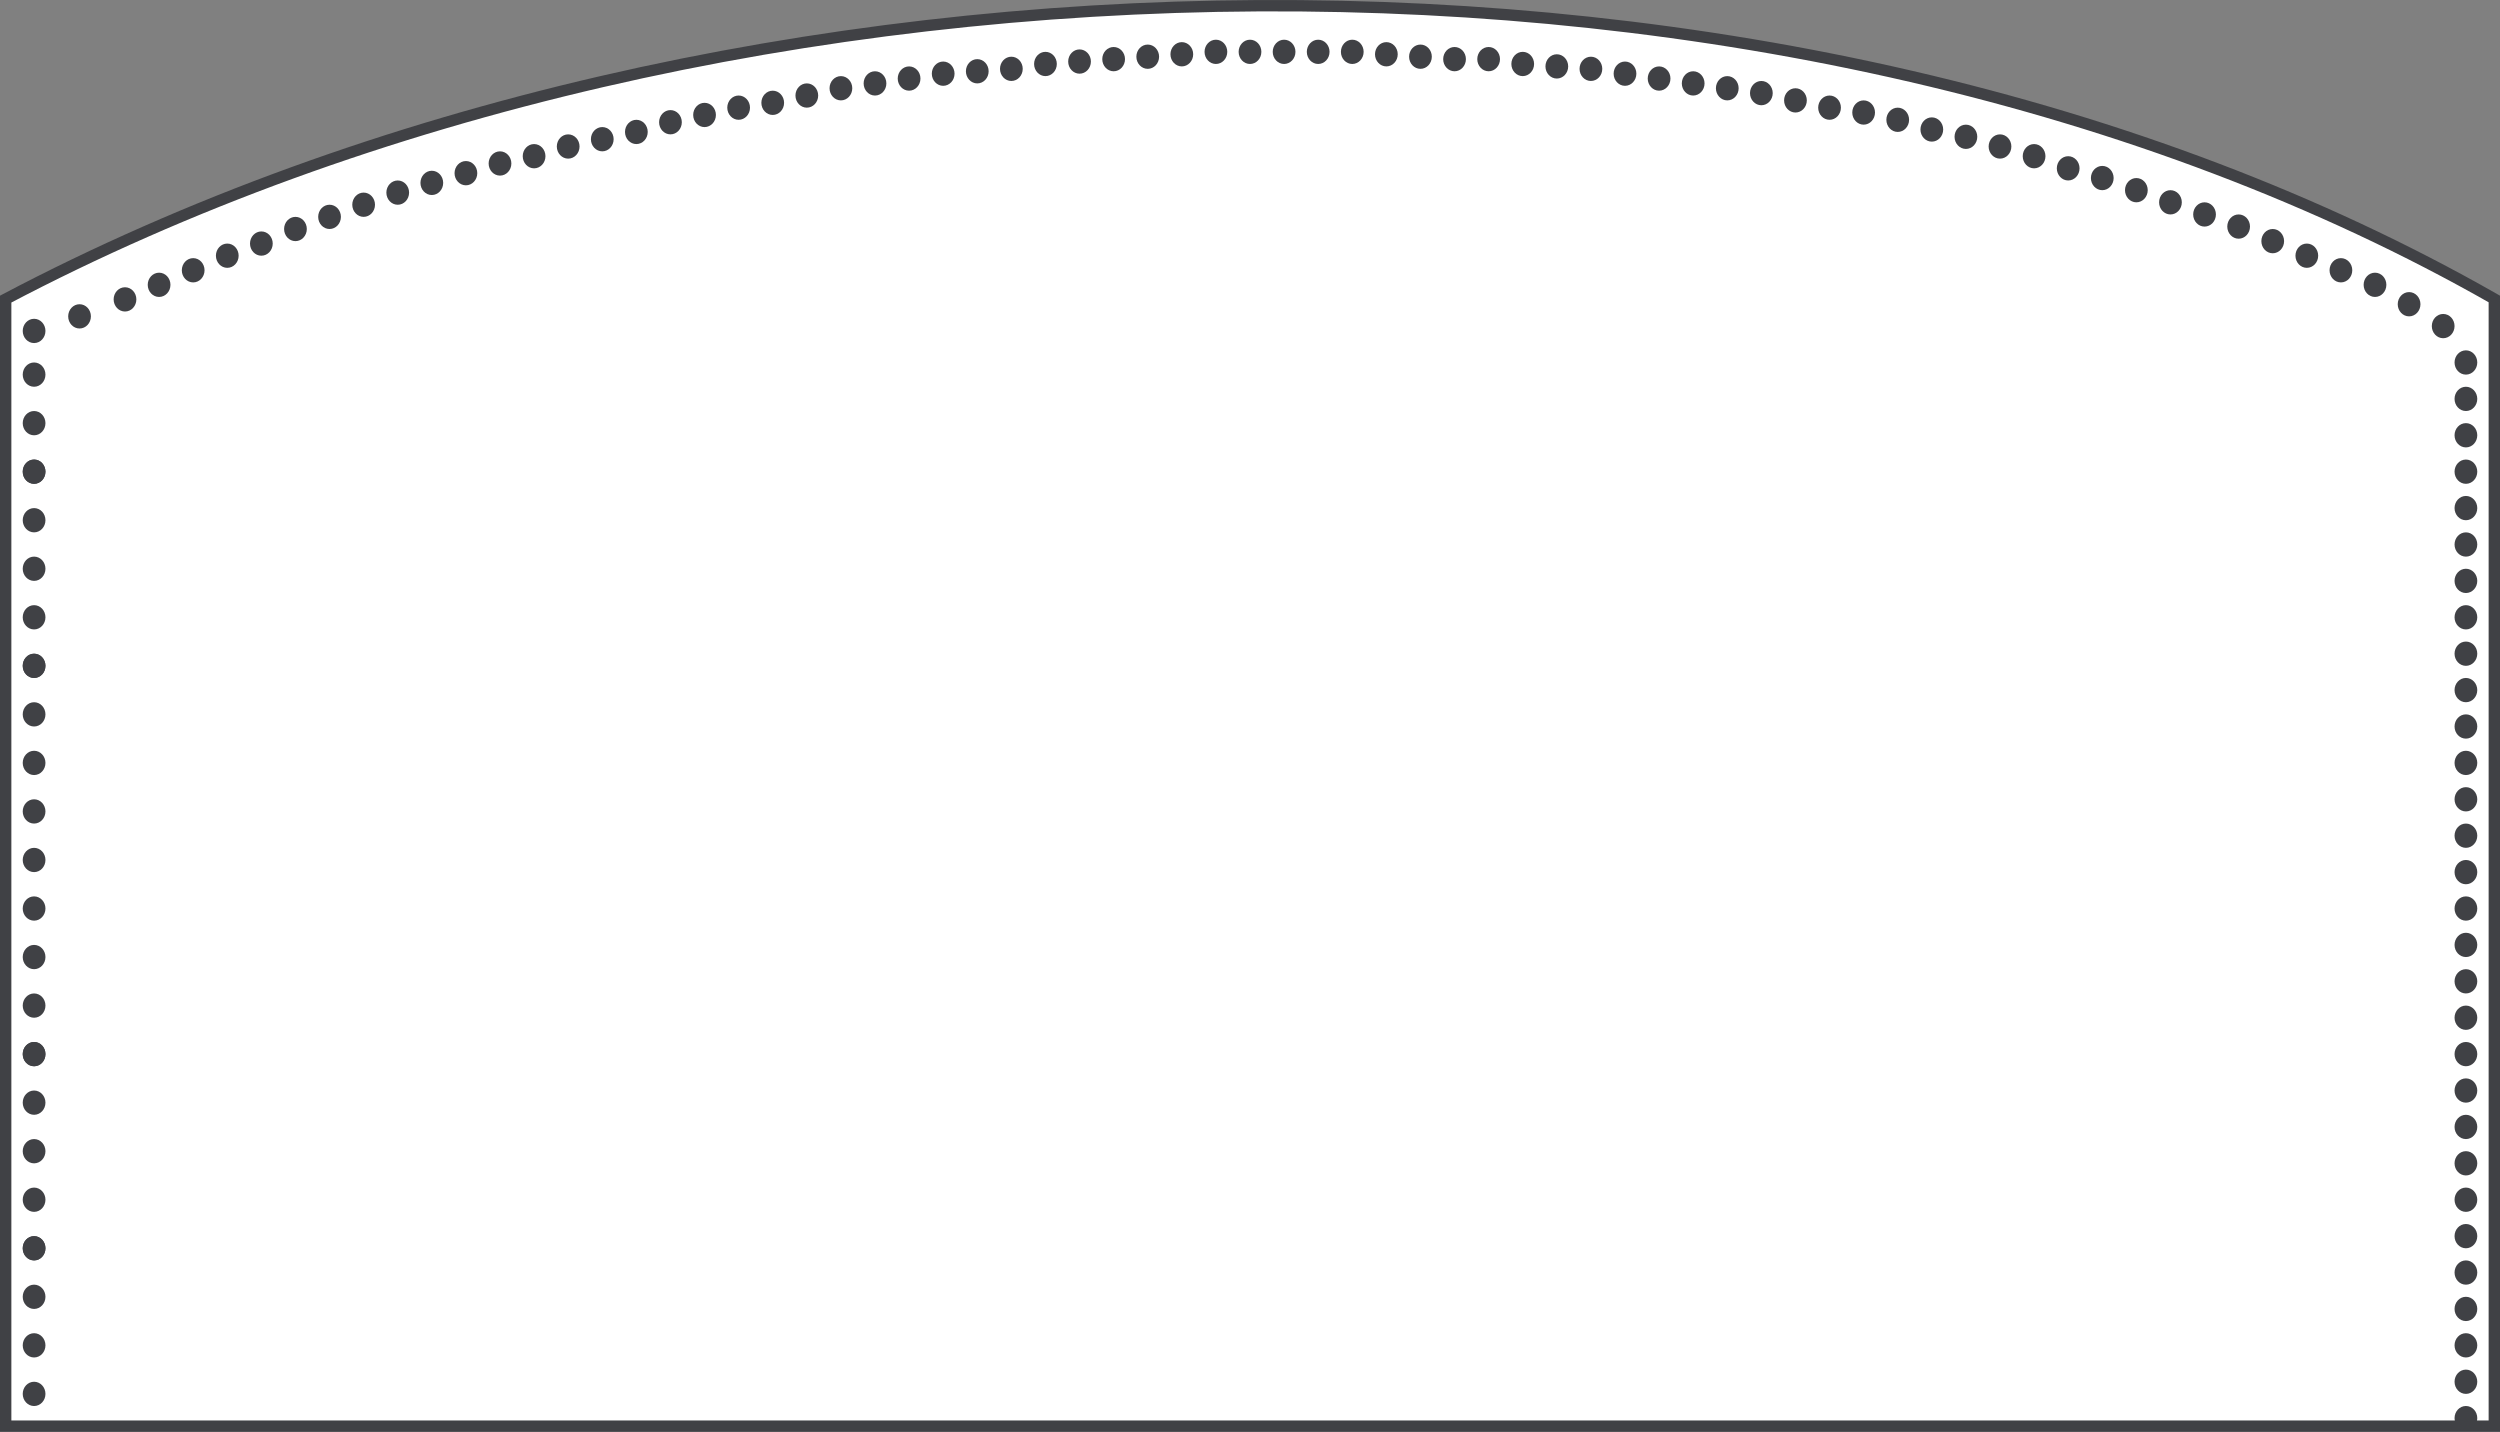 <svg width="110" height="63" viewBox="0 0 110 63" fill="none" xmlns="http://www.w3.org/2000/svg">
<rect x="0" y="0" width="110" height="63" fill="#808080" stroke="none"/>
<path d="M0.25 62.75V13.16C32.136 -3.645 78.873 -4.455 109.75 13.155V62.75H0.25Z" fill="white" stroke="#404145" stroke-width="0.5"/>
<ellipse cx="107.5" cy="14.348" rx="0.5" ry="0.534" fill="#404145"/>
<ellipse rx="0.5" ry="0.534" transform="matrix(-1 0 0 1 7 12.532)" fill="#404145"/>
<ellipse cx="106" cy="13.386" rx="0.5" ry="0.534" fill="#404145"/>
<ellipse rx="0.5" ry="0.534" transform="matrix(-1 0 0 1 8.5 11.892)" fill="#404145"/>
<ellipse rx="0.5" ry="0.534" transform="matrix(-1 0 0 1 1.5 14.561)" fill="#404145"/>
<ellipse cx="104.5" cy="12.532" rx="0.5" ry="0.534" fill="#404145"/>
<ellipse rx="0.5" ry="0.534" transform="matrix(-1 0 0 1 5.5 13.173)" fill="#404145"/>
<ellipse rx="0.5" ry="0.534" transform="matrix(-1 0 0 1 3.5 13.92)" fill="#404145"/>
<ellipse cx="103" cy="11.892" rx="0.5" ry="0.534" fill="#404145"/>
<ellipse rx="0.5" ry="0.534" transform="matrix(-1 0 0 1 10 11.251)" fill="#404145"/>
<ellipse cx="101.5" cy="11.251" rx="0.5" ry="0.534" fill="#404145"/>
<ellipse cx="100" cy="10.61" rx="0.5" ry="0.534" fill="#404145"/>
<ellipse cx="98.5" cy="9.969" rx="0.5" ry="0.534" fill="#404145"/>
<ellipse rx="0.5" ry="0.534" transform="matrix(-1 0 0 1 11.5 10.717)" fill="#404145"/>
<ellipse cx="97" cy="9.436" rx="0.5" ry="0.534" fill="#404145"/>
<ellipse rx="0.5" ry="0.534" transform="matrix(-1 0 0 1 13 10.076)" fill="#404145"/>
<ellipse cx="95.5" cy="8.902" rx="0.5" ry="0.534" fill="#404145"/>
<ellipse rx="0.5" ry="0.534" transform="matrix(-1 0 0 1 14.5 9.542)" fill="#404145"/>
<ellipse cx="94" cy="8.368" rx="0.5" ry="0.534" fill="#404145"/>
<ellipse rx="0.5" ry="0.534" transform="matrix(-1 0 0 1 17.5 8.475)" fill="#404145"/>
<ellipse rx="0.5" ry="0.534" transform="matrix(-1 0 0 1 16 9.008)" fill="#404145"/>
<ellipse cx="92.5" cy="7.834" rx="0.5" ry="0.534" fill="#404145"/>
<ellipse rx="0.5" ry="0.534" transform="matrix(-1 0 0 1 19 8.047)" fill="#404145"/>
<ellipse cx="91" cy="7.407" rx="0.5" ry="0.534" fill="#404145"/>
<ellipse rx="0.5" ry="0.534" transform="matrix(-1 0 0 1 20.5 7.62)" fill="#404145"/>
<ellipse cx="89.5" cy="6.873" rx="0.5" ry="0.534" fill="#404145"/>
<ellipse rx="0.5" ry="0.534" transform="matrix(-1 0 0 1 22 7.193)" fill="#404145"/>
<ellipse cx="88" cy="6.446" rx="0.5" ry="0.534" fill="#404145"/>
<ellipse rx="0.5" ry="0.534" transform="matrix(-1 0 0 1 23.5 6.873)" fill="#404145"/>
<ellipse cx="86.5" cy="6.019" rx="0.5" ry="0.534" fill="#404145"/>
<ellipse rx="0.5" ry="0.534" transform="matrix(-1 0 0 1 25 6.446)" fill="#404145"/>
<ellipse cx="85" cy="5.698" rx="0.5" ry="0.534" fill="#404145"/>
<ellipse rx="0.5" ry="0.534" transform="matrix(-1 0 0 1 26.5 6.125)" fill="#404145"/>
<ellipse cx="83.5" cy="5.271" rx="0.5" ry="0.534" fill="#404145"/>
<ellipse rx="0.5" ry="0.534" transform="matrix(-1 0 0 1 28 5.805)" fill="#404145"/>
<ellipse cx="82" cy="4.951" rx="0.5" ry="0.534" fill="#404145"/>
<ellipse cx="80.5" cy="4.737" rx="0.5" ry="0.534" fill="#404145"/>
<ellipse cx="79" cy="4.417" rx="0.5" ry="0.534" fill="#404145"/>
<ellipse cx="77.5" cy="4.097" rx="0.5" ry="0.534" fill="#404145"/>
<ellipse cx="76" cy="3.883" rx="0.5" ry="0.534" fill="#404145"/>
<ellipse rx="0.5" ry="0.534" transform="matrix(-1 0 0 1 29.5 5.378)" fill="#404145"/>
<ellipse cx="74.5" cy="3.67" rx="0.5" ry="0.534" fill="#404145"/>
<ellipse rx="0.5" ry="0.534" transform="matrix(-1 0 0 1 31 5.058)" fill="#404145"/>
<ellipse cx="73" cy="3.456" rx="0.5" ry="0.534" fill="#404145"/>
<ellipse rx="0.5" ry="0.534" transform="matrix(-1 0 0 1 32.5 4.737)" fill="#404145"/>
<ellipse rx="0.5" ry="0.534" transform="matrix(-1 0 0 1 53.5 2.281)" fill="#404145"/>
<ellipse cx="52" cy="2.388" rx="0.5" ry="0.534" fill="#404145"/>
<ellipse cx="71.5" cy="3.242" rx="0.5" ry="0.534" fill="#404145"/>
<ellipse rx="0.5" ry="0.534" transform="matrix(-1 0 0 1 34 4.524)" fill="#404145"/>
<ellipse cx="70" cy="3.029" rx="0.5" ry="0.534" fill="#404145"/>
<ellipse rx="0.5" ry="0.534" transform="matrix(-1 0 0 1 35.5 4.203)" fill="#404145"/>
<ellipse cx="68.5" cy="2.922" rx="0.5" ry="0.534" fill="#404145"/>
<ellipse rx="0.5" ry="0.534" transform="matrix(-1 0 0 1 37 3.883)" fill="#404145"/>
<ellipse cx="67" cy="2.815" rx="0.5" ry="0.534" fill="#404145"/>
<ellipse rx="0.5" ry="0.534" transform="matrix(-1 0 0 1 38.5 3.67)" fill="#404145"/>
<ellipse cx="65.5" cy="2.602" rx="0.5" ry="0.534" fill="#404145"/>
<ellipse rx="0.5" ry="0.534" transform="matrix(-1 0 0 1 40 3.456)" fill="#404145"/>
<ellipse cx="64" cy="2.602" rx="0.5" ry="0.534" fill="#404145"/>
<ellipse rx="0.5" ry="0.534" transform="matrix(-1 0 0 1 41.5 3.242)" fill="#404145"/>
<ellipse cx="62.5" cy="2.495" rx="0.5" ry="0.534" fill="#404145"/>
<ellipse rx="0.5" ry="0.534" transform="matrix(-1 0 0 1 43 3.136)" fill="#404145"/>
<ellipse cx="61" cy="2.388" rx="0.5" ry="0.534" fill="#404145"/>
<ellipse rx="0.5" ry="0.534" transform="matrix(-1 0 0 1 44.5 3.029)" fill="#404145"/>
<ellipse cx="59.5" cy="2.281" rx="0.5" ry="0.534" fill="#404145"/>
<ellipse rx="0.5" ry="0.534" transform="matrix(-1 0 0 1 46 2.815)" fill="#404145"/>
<ellipse rx="0.5" ry="0.534" transform="matrix(-1 0 0 1 55 2.281)" fill="#404145"/>
<ellipse cx="50.5" cy="2.495" rx="0.5" ry="0.534" fill="#404145"/>
<ellipse cx="58" cy="2.281" rx="0.5" ry="0.534" fill="#404145"/>
<ellipse rx="0.5" ry="0.534" transform="matrix(-1 0 0 1 47.5 2.708)" fill="#404145"/>
<ellipse rx="0.5" ry="0.534" transform="matrix(-1 0 0 1 56.5 2.281)" fill="#404145"/>
<ellipse cx="49" cy="2.602" rx="0.5" ry="0.534" fill="#404145"/>
<ellipse cx="108.5" cy="59.195" rx="0.5" ry="0.534" fill="#404145"/>
<ellipse cx="1.5" cy="57.059" rx="0.5" ry="0.534" fill="#404145"/>
<ellipse cx="108.5" cy="51.186" rx="0.5" ry="0.534" fill="#404145"/>
<ellipse cx="1.5" cy="48.517" rx="0.5" ry="0.534" fill="#404145"/>
<ellipse cx="108.5" cy="43.178" rx="0.5" ry="0.534" fill="#404145"/>
<ellipse cx="1.5" cy="39.975" rx="0.5" ry="0.534" fill="#404145"/>
<ellipse cx="108.5" cy="35.169" rx="0.5" ry="0.534" fill="#404145"/>
<ellipse cx="1.5" cy="31.432" rx="0.5" ry="0.534" fill="#404145"/>
<ellipse cx="108.5" cy="27.161" rx="0.5" ry="0.534" fill="#404145"/>
<ellipse cx="1.5" cy="22.89" rx="0.5" ry="0.534" fill="#404145"/>
<ellipse cx="108.5" cy="17.551" rx="0.5" ry="0.534" fill="#404145"/>
<ellipse cx="108.5" cy="15.949" rx="0.5" ry="0.534" fill="#404145"/>
<ellipse cx="108.5" cy="19.152" rx="0.5" ry="0.534" fill="#404145"/>
<ellipse cx="1.5" cy="61.331" rx="0.5" ry="0.534" fill="#404145"/>
<ellipse cx="108.5" cy="55.992" rx="0.5" ry="0.534" fill="#404145"/>
<ellipse cx="1.5" cy="54.924" rx="0.5" ry="0.534" fill="#404145"/>
<ellipse cx="108.5" cy="47.983" rx="0.5" ry="0.534" fill="#404145"/>
<ellipse cx="1.5" cy="46.381" rx="0.5" ry="0.534" fill="#404145"/>
<ellipse cx="108.5" cy="39.975" rx="0.5" ry="0.534" fill="#404145"/>
<ellipse cx="1.5" cy="37.839" rx="0.5" ry="0.534" fill="#404145"/>
<ellipse cx="108.5" cy="31.966" rx="0.5" ry="0.534" fill="#404145"/>
<ellipse cx="1.5" cy="29.297" rx="0.5" ry="0.534" fill="#404145"/>
<ellipse cx="108.5" cy="23.958" rx="0.5" ry="0.534" fill="#404145"/>
<ellipse cx="1.5" cy="20.754" rx="0.5" ry="0.534" fill="#404145"/>
<ellipse cx="108.5" cy="57.593" rx="0.5" ry="0.534" fill="#404145"/>
<ellipse cx="1.5" cy="54.924" rx="0.5" ry="0.534" fill="#404145"/>
<ellipse cx="108.5" cy="49.585" rx="0.5" ry="0.534" fill="#404145"/>
<ellipse cx="1.5" cy="46.381" rx="0.5" ry="0.534" fill="#404145"/>
<ellipse cx="108.5" cy="41.576" rx="0.5" ry="0.534" fill="#404145"/>
<ellipse cx="108.5" cy="33.568" rx="0.5" ry="0.534" fill="#404145"/>
<ellipse cx="1.5" cy="29.297" rx="0.5" ry="0.534" fill="#404145"/>
<ellipse cx="108.5" cy="25.559" rx="0.5" ry="0.534" fill="#404145"/>
<ellipse cx="1.5" cy="20.754" rx="0.5" ry="0.534" fill="#404145"/>
<ellipse cx="108.5" cy="54.39" rx="0.5" ry="0.534" fill="#404145"/>
<ellipse cx="1.5" cy="52.788" rx="0.5" ry="0.534" fill="#404145"/>
<ellipse cx="108.5" cy="46.381" rx="0.5" ry="0.534" fill="#404145"/>
<ellipse cx="1.5" cy="44.246" rx="0.5" ry="0.534" fill="#404145"/>
<ellipse cx="108.5" cy="38.373" rx="0.5" ry="0.534" fill="#404145"/>
<ellipse cx="1.5" cy="35.703" rx="0.5" ry="0.534" fill="#404145"/>
<ellipse cx="108.5" cy="30.364" rx="0.5" ry="0.534" fill="#404145"/>
<ellipse cx="1.5" cy="27.161" rx="0.5" ry="0.534" fill="#404145"/>
<ellipse cx="108.5" cy="22.356" rx="0.5" ry="0.534" fill="#404145"/>
<ellipse cx="1.5" cy="18.619" rx="0.5" ry="0.534" fill="#404145"/>
<ellipse cx="108.5" cy="62.398" rx="0.5" ry="0.534" fill="#404145"/>
<ellipse cx="108.5" cy="60.797" rx="0.5" ry="0.534" fill="#404145"/>
<ellipse cx="1.5" cy="59.195" rx="0.5" ry="0.534" fill="#404145"/>
<ellipse cx="108.5" cy="52.788" rx="0.5" ry="0.534" fill="#404145"/>
<ellipse cx="1.5" cy="50.653" rx="0.5" ry="0.534" fill="#404145"/>
<ellipse cx="108.5" cy="44.78" rx="0.5" ry="0.534" fill="#404145"/>
<ellipse cx="1.5" cy="42.11" rx="0.5" ry="0.534" fill="#404145"/>
<ellipse cx="108.5" cy="36.771" rx="0.5" ry="0.534" fill="#404145"/>
<ellipse cx="1.5" cy="33.568" rx="0.5" ry="0.534" fill="#404145"/>
<ellipse cx="108.5" cy="28.763" rx="0.5" ry="0.534" fill="#404145"/>
<ellipse cx="1.5" cy="25.025" rx="0.5" ry="0.534" fill="#404145"/>
<ellipse cx="108.5" cy="20.754" rx="0.5" ry="0.534" fill="#404145"/>
<ellipse cx="1.5" cy="16.483" rx="0.5" ry="0.534" fill="#404145"/>
</svg>

